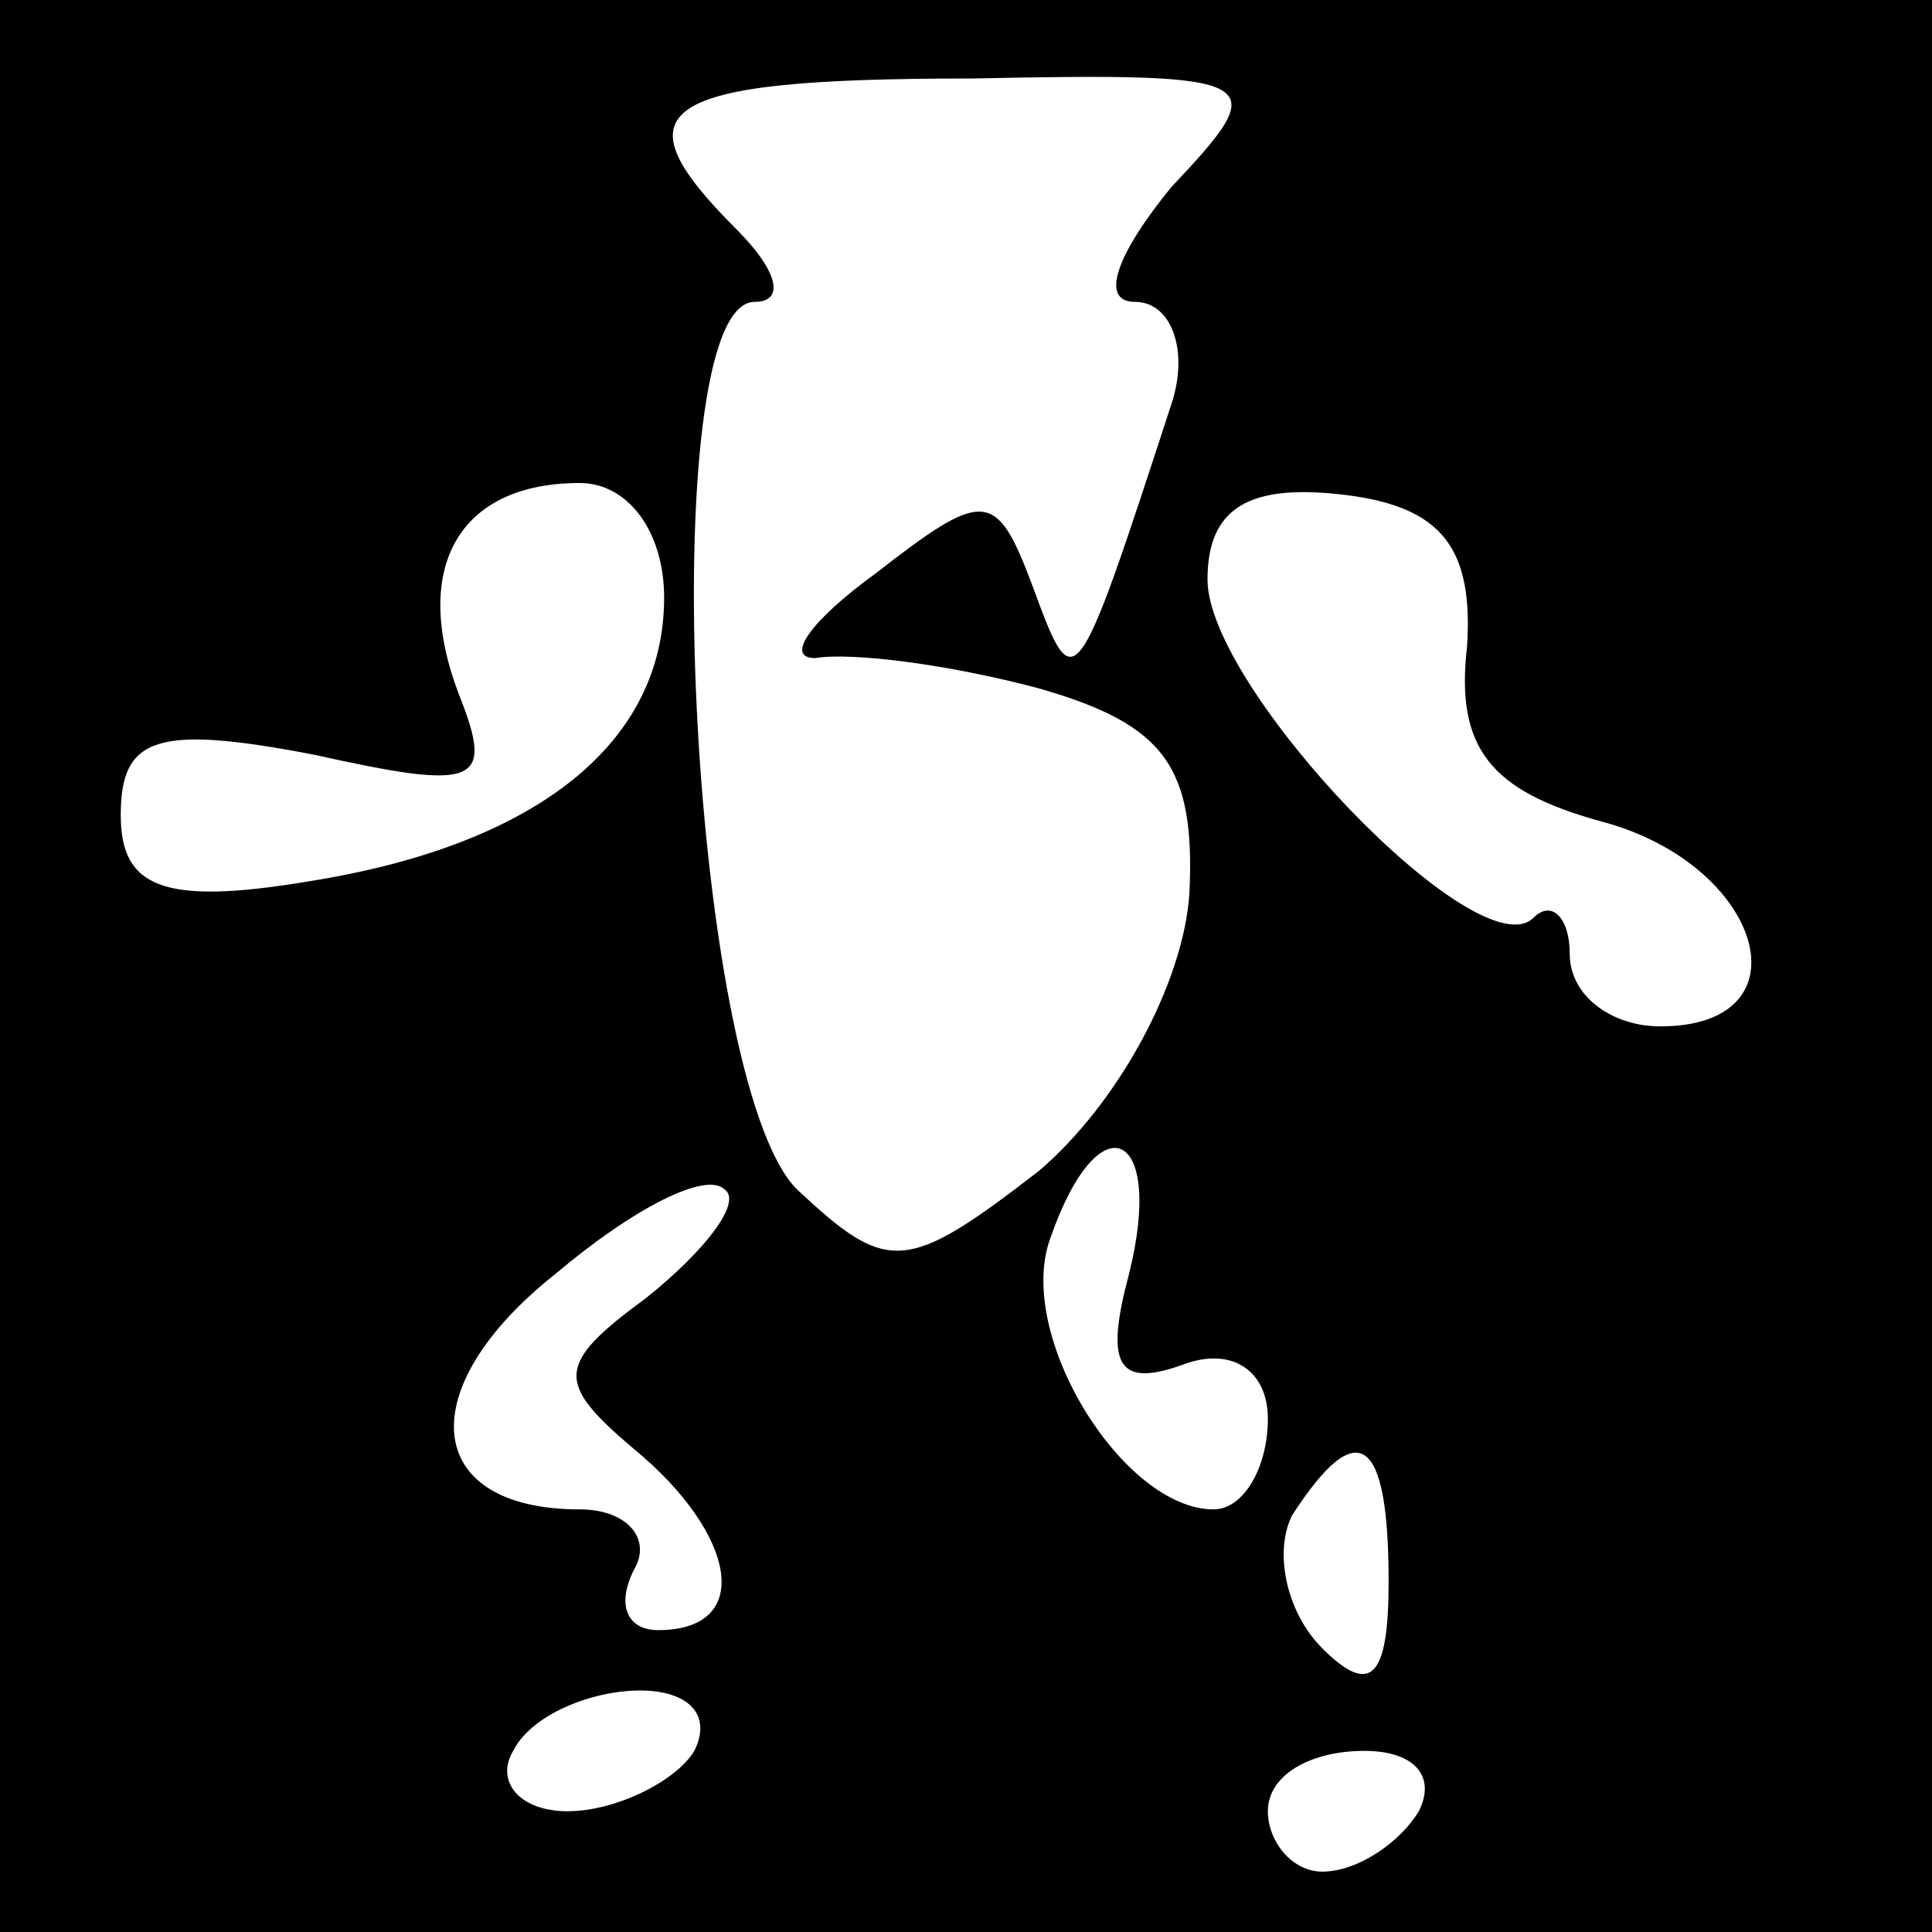<?xml version="1.0" standalone="no"?>
<!DOCTYPE svg PUBLIC "-//W3C//DTD SVG 20010904//EN"
 "http://www.w3.org/TR/2001/REC-SVG-20010904/DTD/svg10.dtd">
<svg version="1.0" xmlns="http://www.w3.org/2000/svg"
 width="32pt" height="32pt" viewBox="0 0 32 32"
 preserveAspectRatio="xMidYMid meet">
<rect x="0" y="0" width="32" height="32" fill="#808080" stroke="none"/>
<g transform="translate(0,32) scale(0.1,-0.1)"
fill="#000000" stroke="none">
<path fill="#000000" stroke="none" d="M0 160 l0 -160 160 0 160 0 0 160 0
160 -160 0 -160 0 0 -160z"/>
<path fill="#ffffff" stroke="none" d="M194 289 c-9 -11 -12 -19 -6 -19 6 0 9
-8 6 -17 -16 -49 -16 -49 -23 -30 -6 16 -8 16 -26 2 -11 -8 -15 -14 -10 -14 6
1 22 -1 37 -5 21 -6 26 -13 25 -34 -1 -15 -12 -35 -25 -46 -22 -17 -25 -17
-40 -3 -18 18 -24 147 -7 147 5 0 4 5 -3 12 -20 20 -14 25 39 25 49 1 50 0 33
-18z"/>
<path fill="#ffffff" stroke="none" d="M110 221 c0 -24 -21 -41 -59 -47 -24
-4 -31 -1 -31 11 0 13 6 15 32 10 27 -6 30 -5 24 10 -8 21 0 35 20 35 8 0 14
-8 14 -19z"/>
<path fill="#ffffff" stroke="none" d="M243 213 c-2 -17 4 -24 22 -29 27 -7
35 -34 10 -34 -8 0 -15 5 -15 12 0 6 -3 9 -6 6 -9 -9 -54 38 -54 56 0 12 7 16
23 14 16 -2 21 -9 20 -25z"/>
<path fill="#ffffff" stroke="none" d="M107 105 c-15 -11 -15 -14 -2 -25 17
-14 20 -30 4 -30 -5 0 -7 4 -4 10 3 5 -1 10 -9 10 -26 0 -28 20 -4 39 13 11
25 17 28 14 3 -2 -3 -10 -13 -18z"/>
<path fill="#ffffff" stroke="none" d="M187 109 c-4 -15 -2 -19 9 -15 8 3 14
-1 14 -9 0 -8 -4 -15 -9 -15 -15 0 -33 29 -27 45 8 23 19 18 13 -6z"/>
<path fill="#ffffff" stroke="none" d="M230 58 c0 -16 -3 -19 -11 -11 -6 6 -8
16 -5 22 11 17 16 13 16 -11z"/>
<path fill="#ffffff" stroke="none" d="M115 30 c-3 -5 -13 -10 -21 -10 -8 0
-12 5 -9 10 3 6 13 10 21 10 8 0 12 -4 9 -10z"/>
<path fill="#ffffff" stroke="none" d="M235 20 c-3 -5 -10 -10 -16 -10 -5 0
-9 5 -9 10 0 6 7 10 16 10 8 0 12 -4 9 -10z"/>
</g>
</svg>
